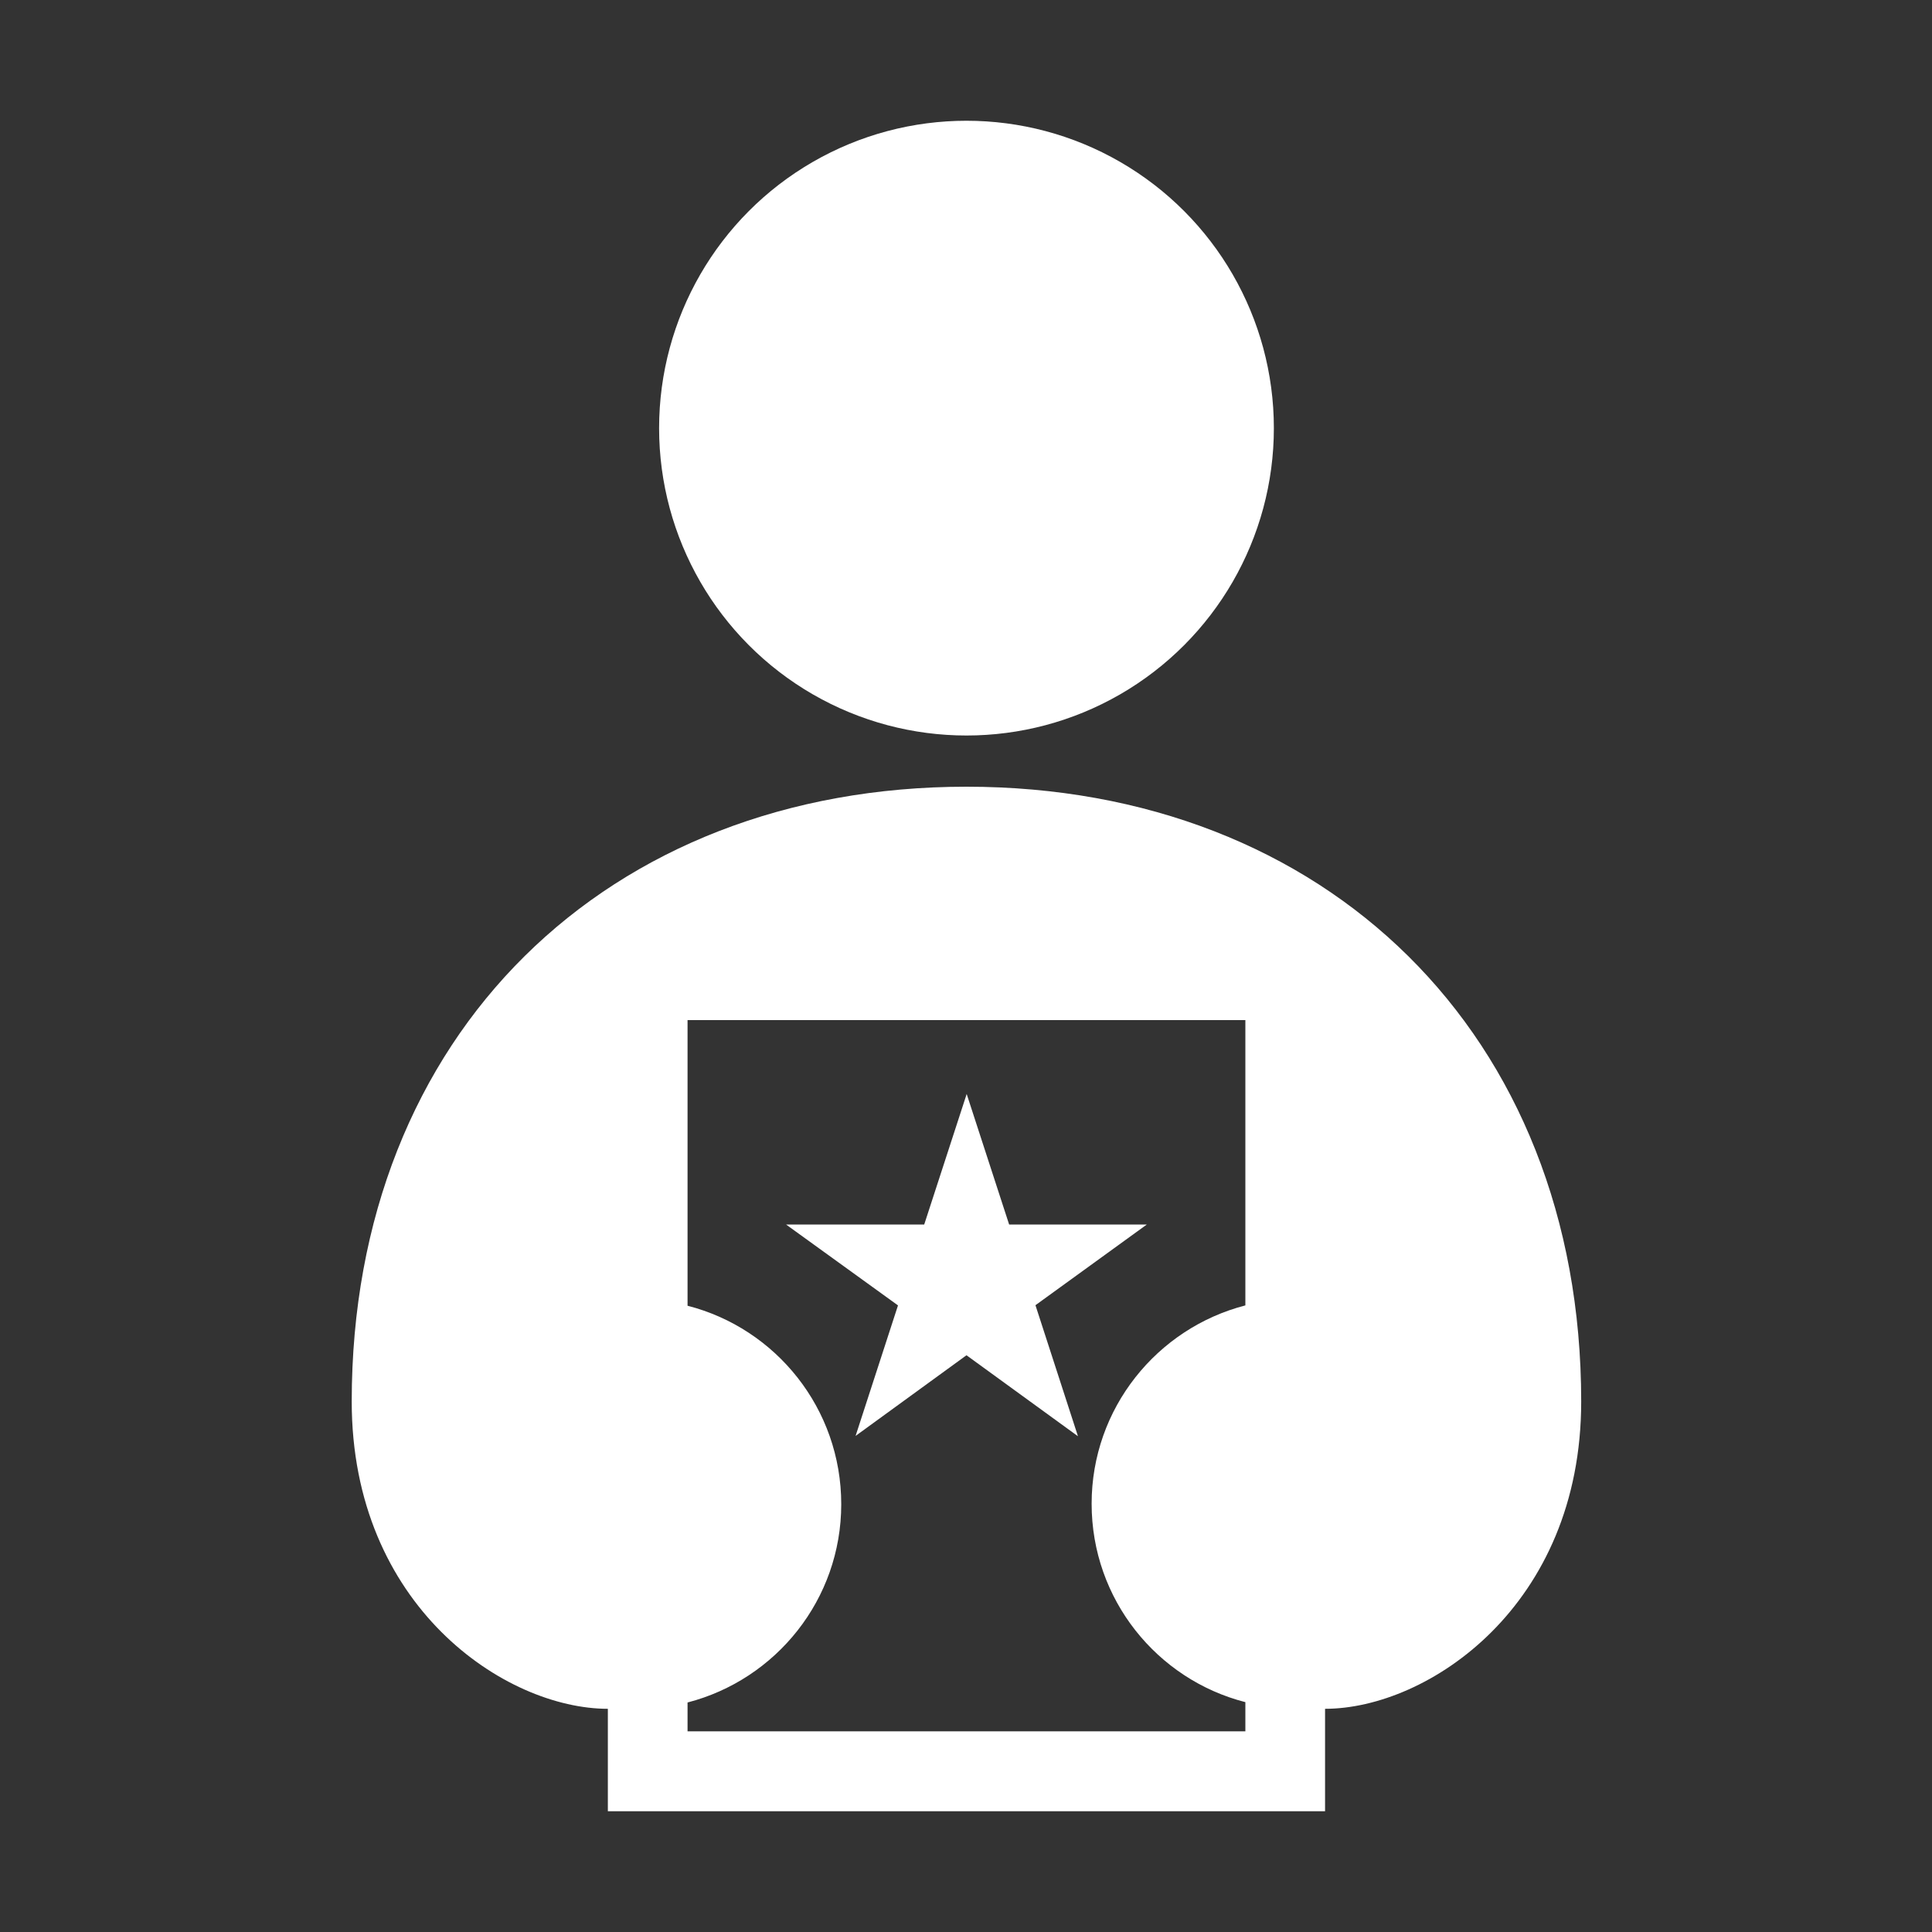 <?xml version="1.0" encoding="utf-8"?>
<!-- Generator: Adobe Illustrator 16.0.4, SVG Export Plug-In . SVG Version: 6.00 Build 0)  -->
<!DOCTYPE svg PUBLIC "-//W3C//DTD SVG 1.0//EN" "http://www.w3.org/TR/2001/REC-SVG-20010904/DTD/svg10.dtd">
<svg version="1.0" id="Layer_1" xmlns="http://www.w3.org/2000/svg" xmlns:xlink="http://www.w3.org/1999/xlink" x="0px" y="0px"
	 width="40px" height="40px" viewBox="0 0 40 40" enable-background="new 0 0 40 40" xml:space="preserve">
<rect x="0" y="0" width="40" height="40" fill="#333333" stroke="none"/>
<g>
	<polygon fill="#FFFFFF" points="20.014,22.65 19.135,25.352 16.274,25.352 18.592,27.027 17.714,29.729 20.01,28.059 
		22.318,29.736 21.438,27.023 23.744,25.352 20.893,25.352 	"/>
	<g>
		<circle fill="#FFFFFF" cx="20.01" cy="8.864" r="6.364"/>
		<path fill="#FFFFFF" d="M20.009,16.288c-7.424,0-12.727,5.112-12.727,12.728c0,4.242,3.182,6.363,5.303,6.363V37.5h14.849v-2.121
			c2.121,0,5.303-2.121,5.303-6.363C32.736,21.4,27.434,16.288,20.009,16.288z M14.235,35.852v-0.604
			c1.83-0.473,3.182-2.132,3.182-4.105c0-1.979-1.352-3.641-3.182-4.109V21.12h11.549v5.907c-1.83,0.472-3.183,2.132-3.183,4.106
			c0,1.979,1.353,3.64,3.183,4.108v0.604H14.235V35.852z"/>
	</g>
</g>
</svg>
